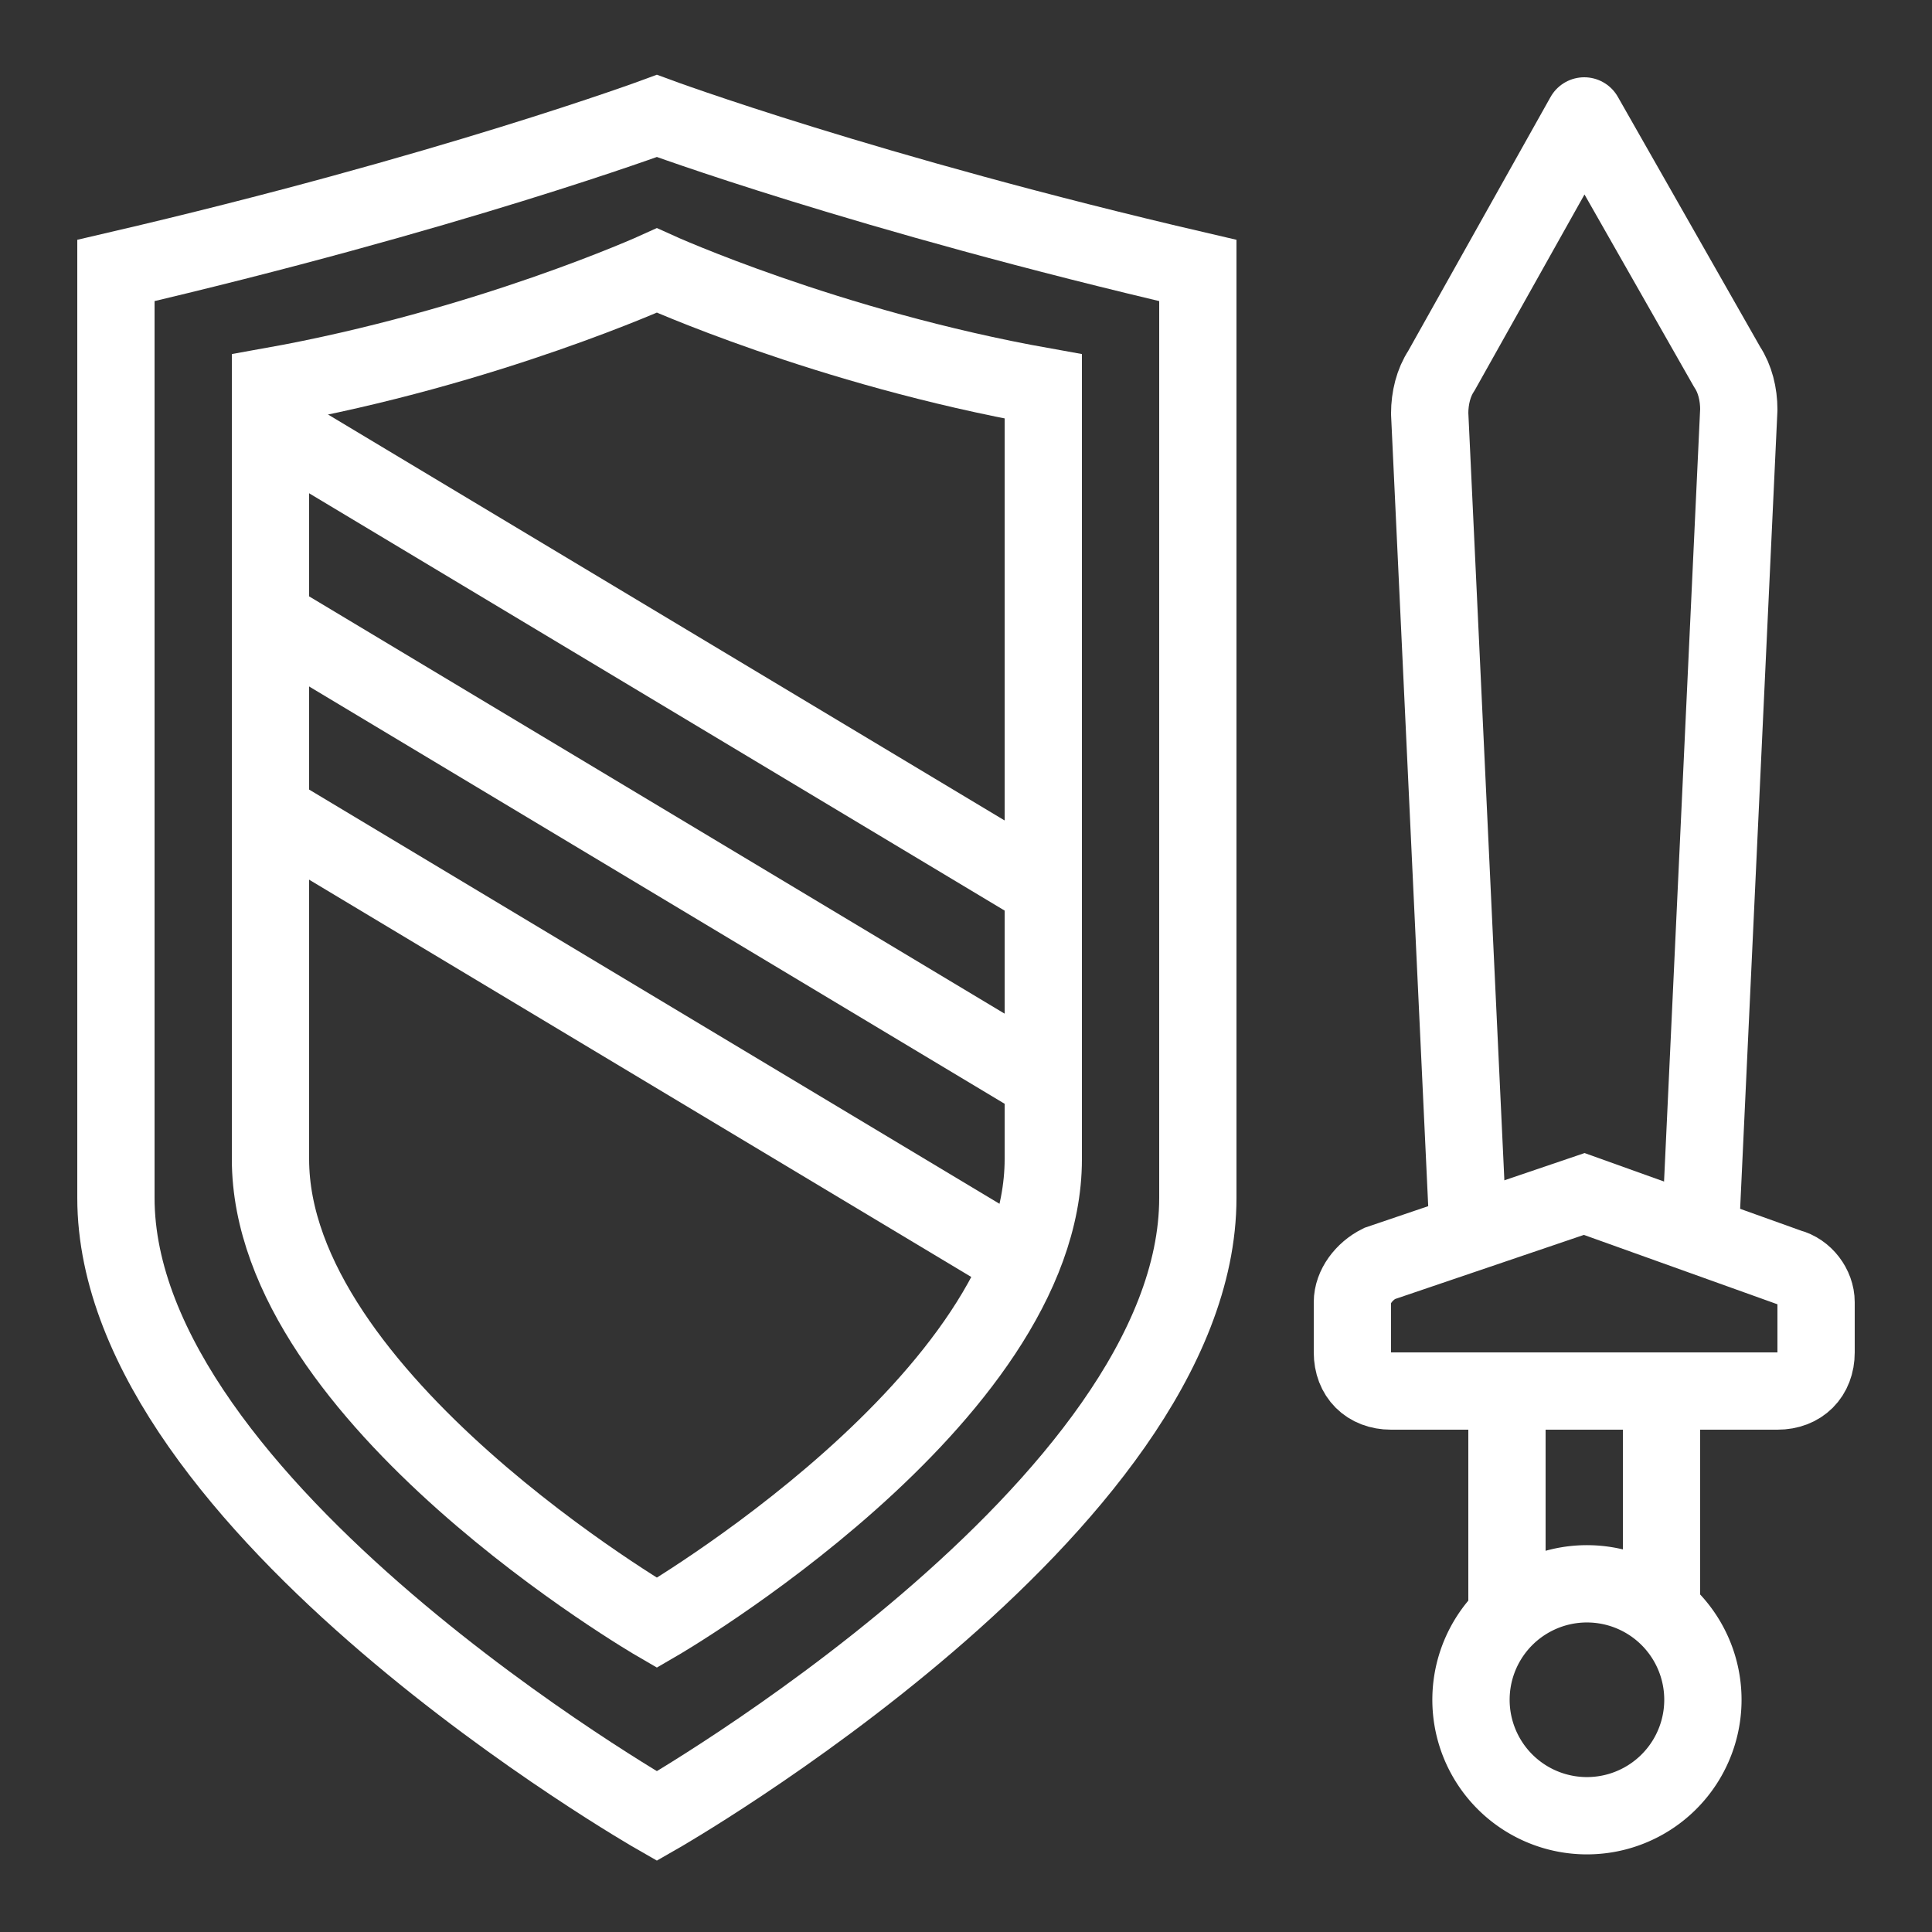 <svg fill="#000000" xmlns="http://www.w3.org/2000/svg" viewBox="0 0 50 50" width="50px" height="50px">
    <rect x="0" y="0" width="50" height="50" fill="#333333" stroke="none"/>
    <path fill="none" stroke="#ffffff" stroke-linejoin="round" stroke-miterlimit="10" stroke-width="2"
          d="M44,32l1-21.4c0-0.4-0.1-0.8-0.3-1.1L41,3l-3.7,6.6c-0.2,0.3-0.3,0.7-0.3,1.1L38,32"/>
    <path fill="none" stroke="#ffffff" stroke-miterlimit="10" stroke-width="2"
          d="M35 33.7V35c0 .6.4 1 1 1h10c.6 0 1-.4 1-1v-1.3c0-.4-.3-.8-.7-.9L41 30.9l-5.3 1.8C35.3 32.9 35 33.3 35 33.7zM17 47c0 0-14-8-14-16V7c8.6-2 14-4 14-4s5.4 2 14 4v24C31 39 17 47 17 47z"/>
    <path fill="none" stroke="#ffffff" stroke-miterlimit="10" stroke-width="2"
          d="M17,42c0,0-10-5.8-10-12V10c5.6-1,10-3,10-3s4.4,2,10,3v20C27,36.2,17,42,17,42z"/>
    <path fill="none" stroke="#ffffff" stroke-linejoin="round" stroke-miterlimit="10" stroke-width="2"
          d="M7 16L27 28M7 21L27 33M7 11L27 23"/>
    <path fill="none" stroke="#ffffff" stroke-miterlimit="10" stroke-width="2" d="M43 42L43 36 39 36 39 41.9"/>
    <path fill="none" stroke="#ffffff" stroke-miterlimit="10" stroke-width="2"
          d="M41 41A3 3 0 1 0 41 47A3 3 0 1 0 41 41Z" transform="matrix(.024 -1 1 .024 -3.914 83.934)"/>
</svg>